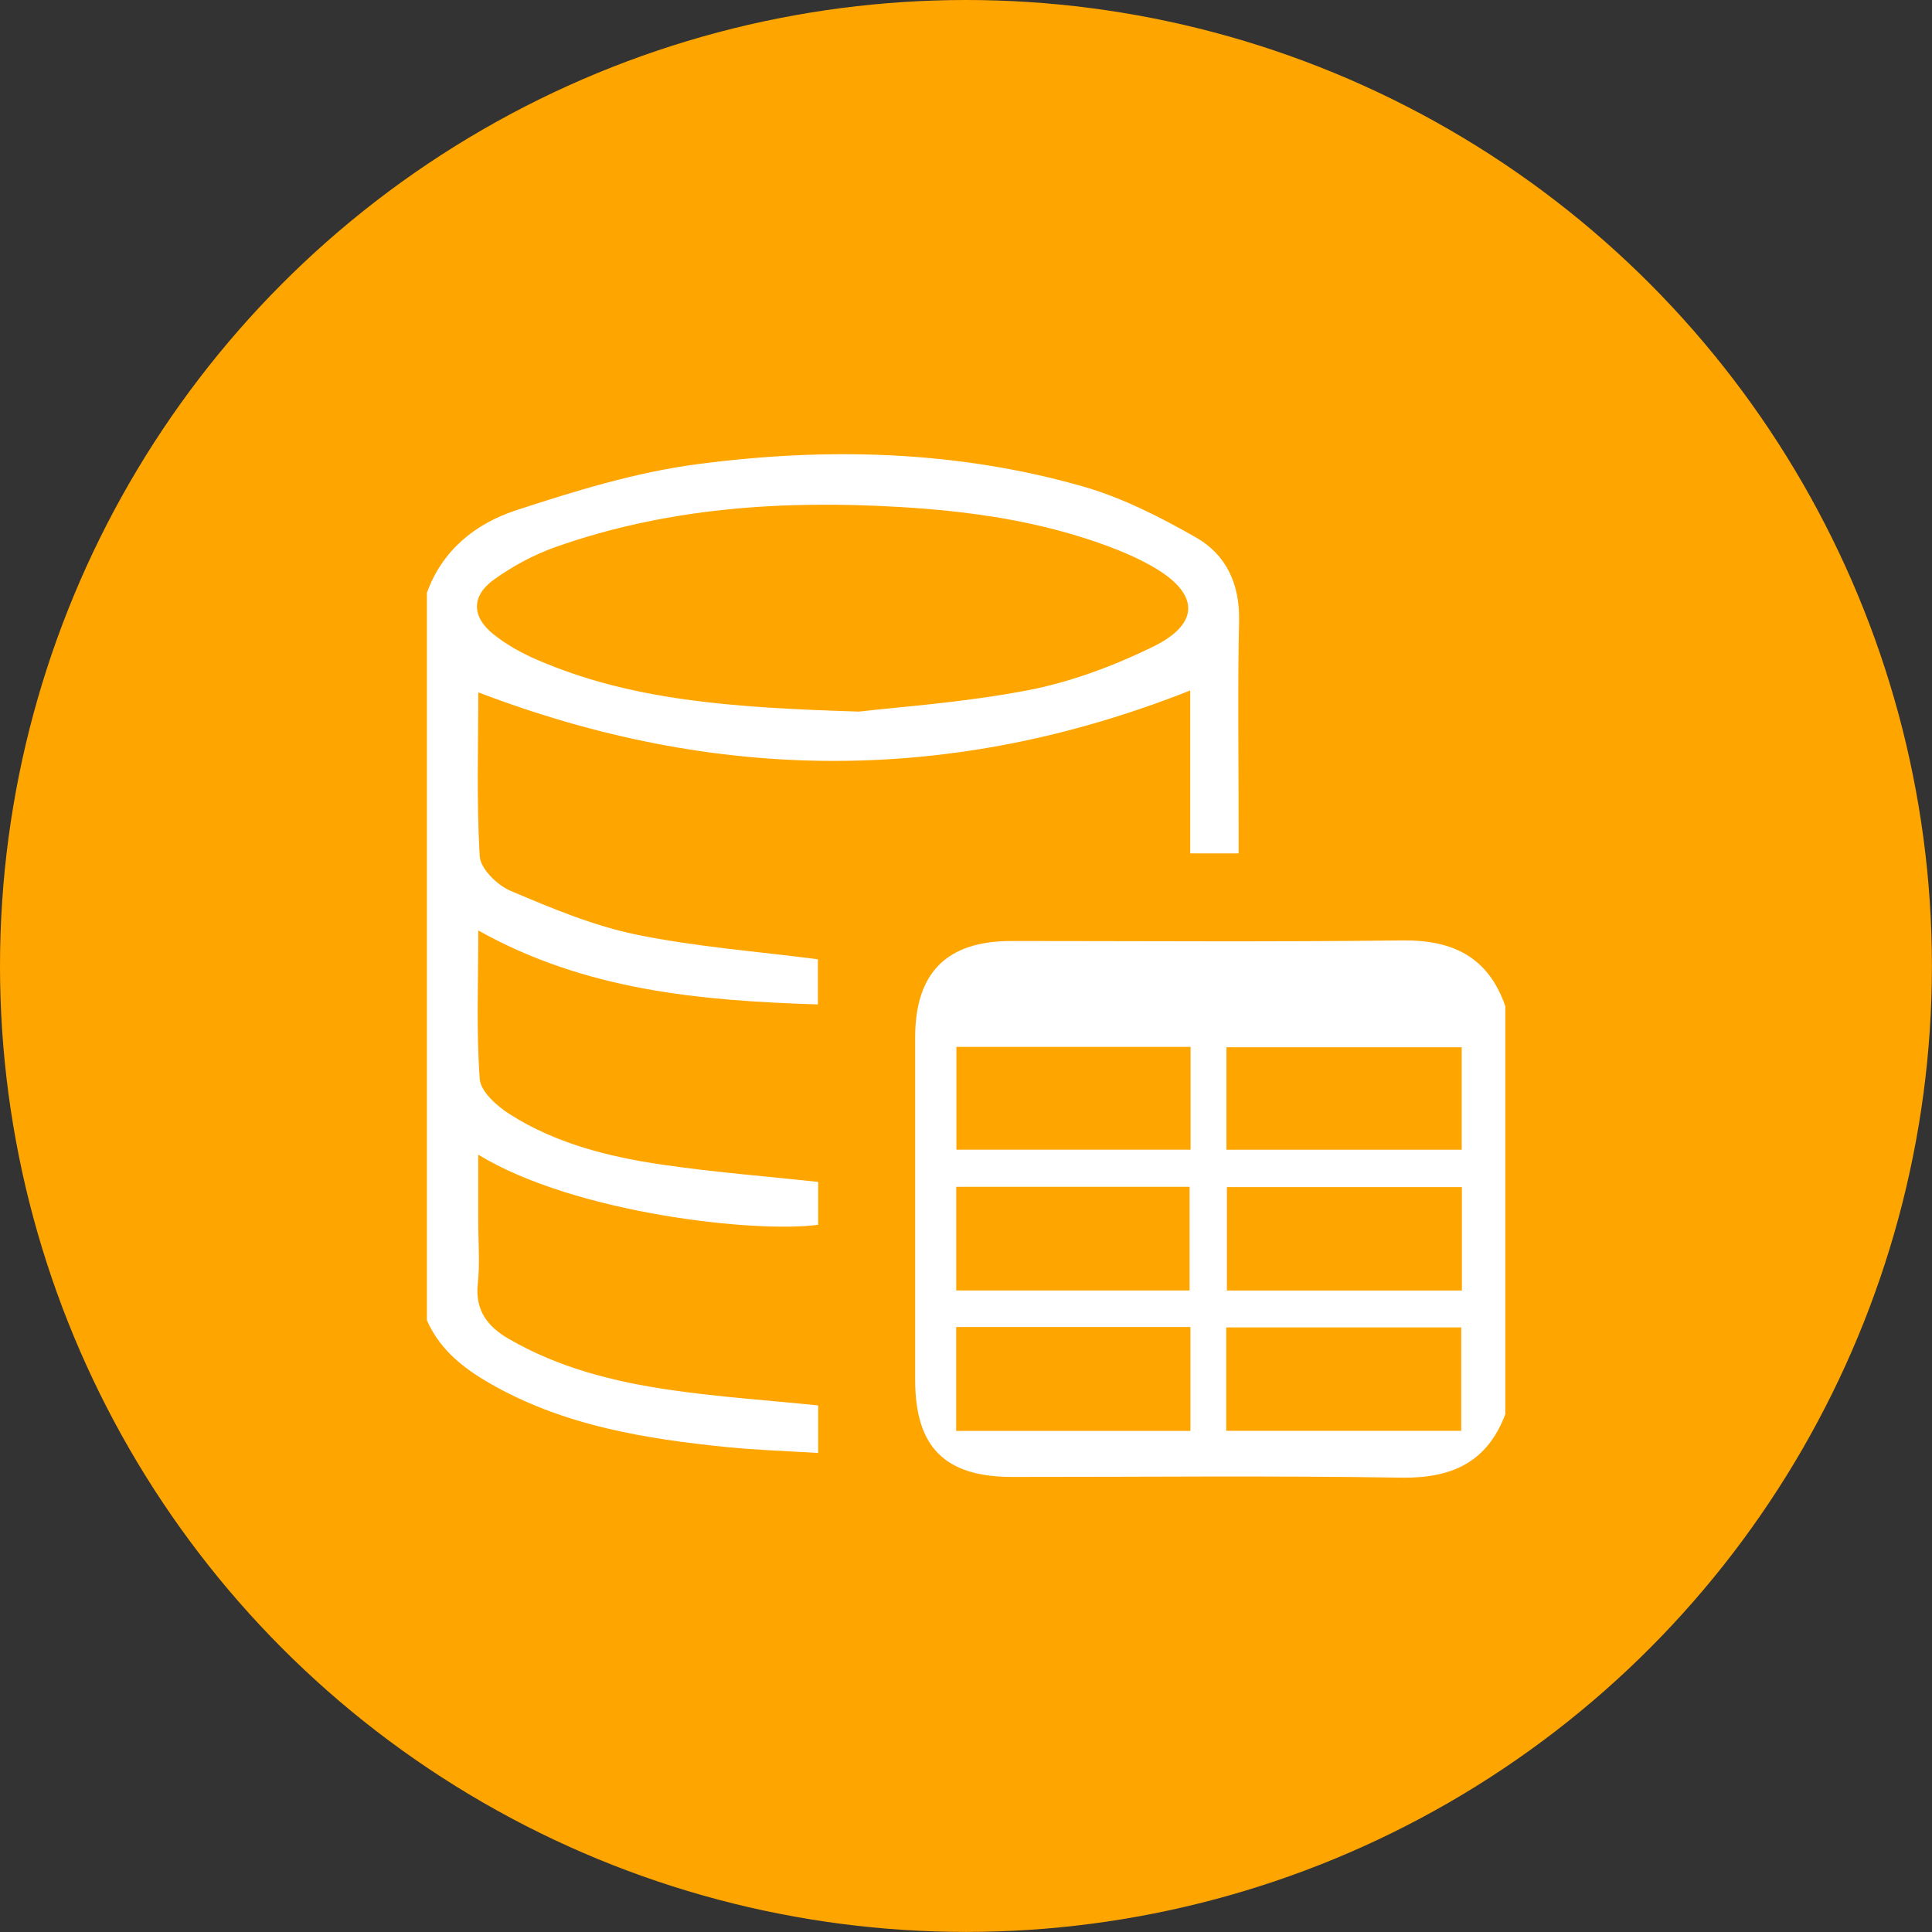 <svg viewBox="0 0 266.19 266.19" xmlns="http://www.w3.org/2000/svg" xmlns:xlink="http://www.w3.org/1999/xlink" id="Layer_1" overflow="hidden"><rect x="0" y="0" width="266.19" height="266.19" fill="#333333" stroke="none"/><defs></defs><circle cx="133.09" cy="133.09" r="133.09" stroke-width="0" fill="#FFA500"/><g><path d="M58.79 81.76C60.9 75.8 65.53 72.13 71.1 70.31 79.22 67.65 87.54 65.09 95.97 63.97 113.78 61.61 131.67 62.03 149.09 66.99 154.58 68.55 159.85 71.23 164.83 74.08 168.95 76.44 170.83 80.48 170.72 85.53 170.51 95 170.66 104.48 170.66 113.96L170.66 117.58 163.99 117.58 163.99 95.13C131.16 108.14 98.68 107.92 65.9 95.39 65.9 102.6 65.64 110.32 66.1 117.99 66.2 119.7 68.52 121.97 70.35 122.74 75.95 125.12 81.67 127.52 87.58 128.75 95.75 130.44 104.13 131.06 112.69 132.17L112.69 138.39C96.53 137.87 80.72 136.5 65.9 128.2 65.9 135.25 65.61 141.99 66.1 148.68 66.23 150.41 68.49 152.41 70.25 153.53 76.61 157.57 83.85 159.38 91.2 160.46 98.29 161.5 105.46 162.06 112.73 162.84L112.73 168.75C104.24 169.92 79.25 167.23 65.89 159.09 65.89 162.34 65.89 165.25 65.89 168.17 65.89 171.08 66.13 174.01 65.83 176.89 65.45 180.56 67.17 182.77 70.1 184.47 77.01 188.48 84.61 190.38 92.39 191.51 99.07 192.48 105.82 192.93 112.73 193.64L112.73 200.19C108.41 199.92 104.16 199.79 99.94 199.36 89 198.24 78.2 196.49 68.38 191.1 64.37 188.9 60.74 186.29 58.82 181.91L58.82 81.75ZM118.28 98.05C123.51 97.43 132.65 96.82 141.58 95.11 147.5 93.98 153.37 91.78 158.81 89.13 165.47 85.89 165.25 81.72 158.73 78.02 156.78 76.91 154.69 76.01 152.59 75.23 143.34 71.8 133.68 70.42 123.9 69.85 107.8 68.9 91.89 69.95 76.54 75.37 73.55 76.43 70.64 78 68.06 79.85 64.94 82.09 64.97 84.95 67.94 87.35 69.75 88.81 71.87 89.99 74.01 90.91 86.9 96.47 100.58 97.5 118.28 98.04Z" stroke-width="0" fill="#FFFFFF"/><path d="M207.4 194.85C204.89 201.51 199.99 203.7 193.04 203.59 175.18 203.3 157.32 203.5 139.45 203.49 130.17 203.49 126.09 199.38 126.09 190.1 126.09 174.39 126.08 158.67 126.09 142.96 126.09 134.01 130.43 129.66 139.33 129.65 157.3 129.65 175.27 129.79 193.24 129.57 200.2 129.49 205.06 131.88 207.4 138.63L207.4 194.85ZM168.95 197.14 201.33 197.14 201.33 182.89 168.95 182.89 168.95 197.14ZM168.98 158.41 201.39 158.41 201.39 144.29 168.98 144.29 168.98 158.41ZM201.42 163.56 169.04 163.56 169.04 177.81 201.42 177.81 201.42 163.56ZM164.04 144.24 131.77 144.24 131.77 158.4 164.04 158.4 164.04 144.24ZM131.75 177.8 163.9 177.8 163.9 163.52 131.75 163.52 131.75 177.8ZM164.02 182.83 131.74 182.83 131.74 197.15 164.02 197.15 164.02 182.83Z" stroke-width="0" fill="#FFFFFF"/></g></svg>